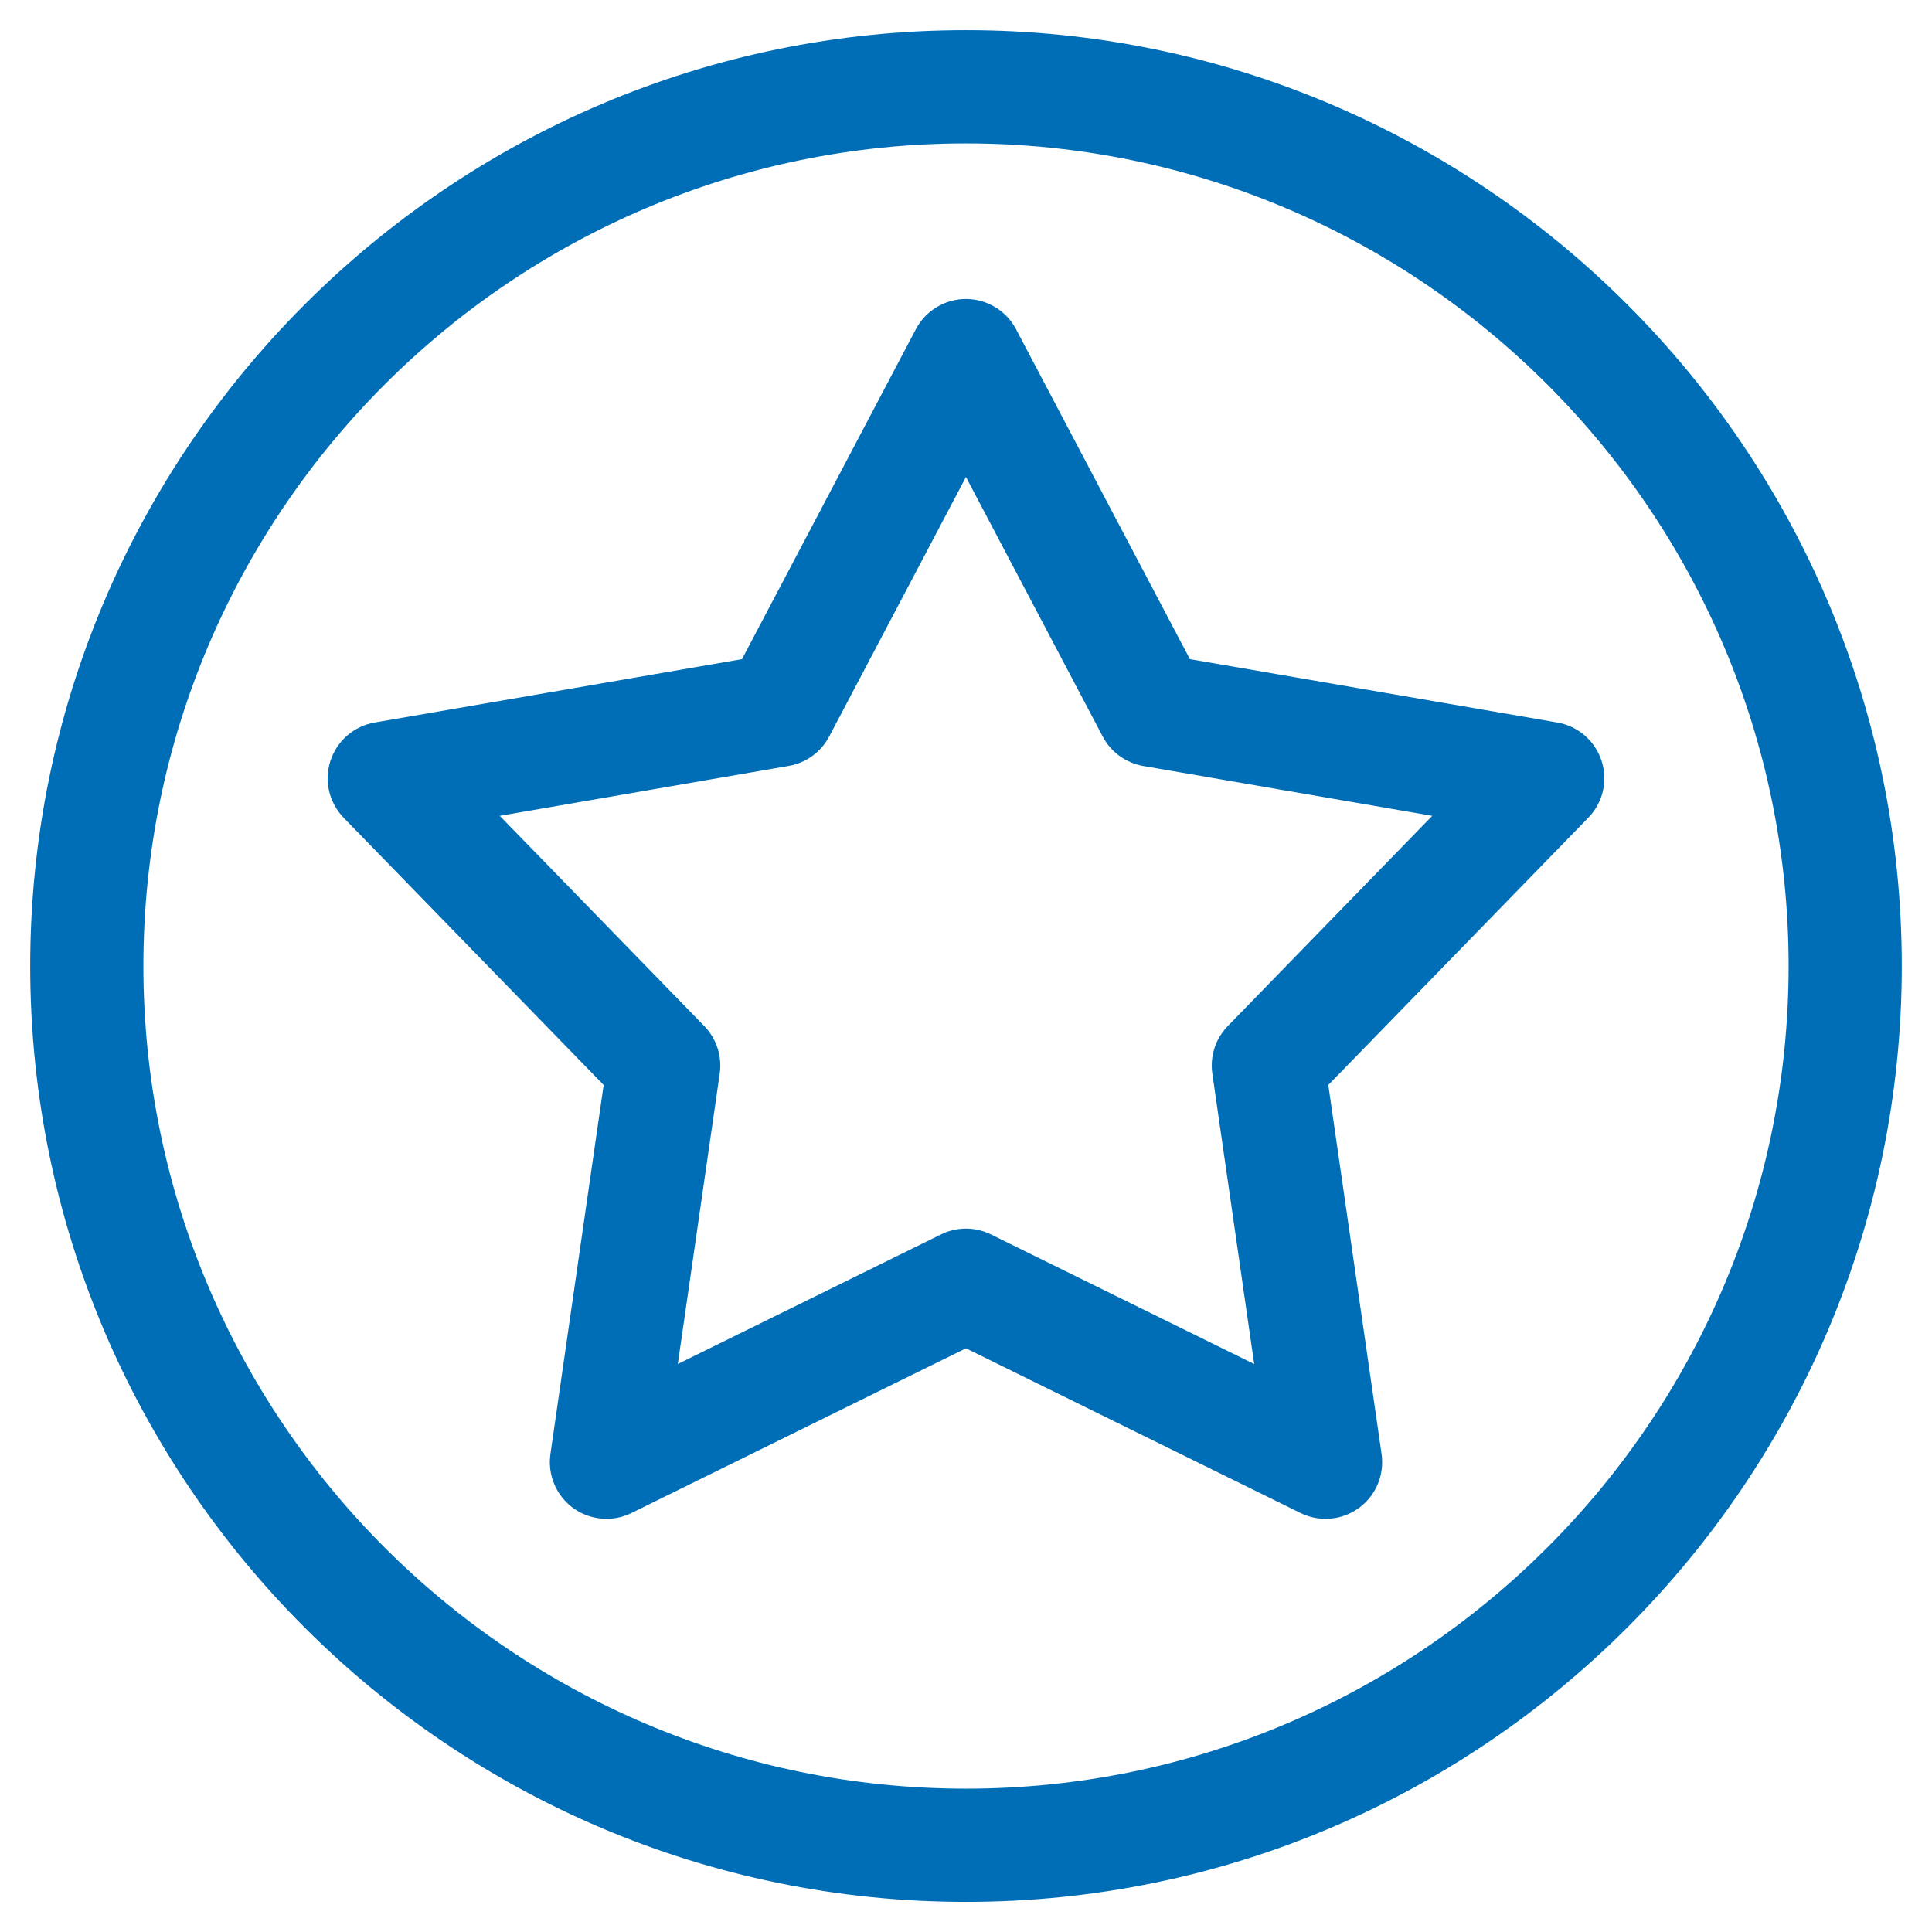 <svg viewBox="0 0 36 36" fill="none" xmlns="http://www.w3.org/2000/svg">
<g id="fi_10439823" clip-path="url(#clip0_144_2935)">
<path id="Vector" d="M17.999 35.439C8.385 35.439 0.563 27.616 0.563 18.001C0.563 8.385 8.385 0.562 17.999 0.562C27.614 0.562 35.437 8.385 35.437 18.001C35.437 27.616 27.614 35.439 17.999 35.439ZM17.999 2.672C9.548 2.672 2.672 9.548 2.672 18.001C2.672 26.453 9.548 33.329 17.999 33.329C26.451 33.329 33.328 26.453 33.328 18.001C33.328 9.548 26.452 2.672 17.999 2.672ZM24.7 28.301C24.538 28.301 24.379 28.264 24.234 28.193L17.999 25.124L11.766 28.193C11.594 28.278 11.402 28.314 11.21 28.297C11.019 28.281 10.836 28.213 10.68 28.1C10.525 27.987 10.403 27.834 10.329 27.657C10.254 27.48 10.229 27.286 10.256 27.096L11.248 20.217L6.404 15.238C6.271 15.1 6.177 14.929 6.133 14.742C6.09 14.555 6.098 14.359 6.157 14.177C6.217 13.994 6.325 13.831 6.47 13.705C6.615 13.58 6.792 13.496 6.981 13.463L13.826 12.282L17.066 6.134C17.155 5.964 17.29 5.822 17.454 5.723C17.619 5.624 17.807 5.571 17.999 5.571C18.191 5.571 18.379 5.624 18.544 5.723C18.708 5.822 18.843 5.964 18.932 6.134L22.172 12.282L29.019 13.463C29.208 13.496 29.385 13.58 29.53 13.705C29.675 13.831 29.783 13.994 29.843 14.177C29.902 14.359 29.91 14.555 29.867 14.742C29.823 14.929 29.729 15.1 29.595 15.238L24.751 20.217L25.744 27.096C25.765 27.246 25.754 27.398 25.712 27.543C25.669 27.689 25.596 27.823 25.497 27.937C25.398 28.051 25.276 28.143 25.138 28.206C25 28.269 24.851 28.301 24.7 28.301L24.7 28.301ZM17.999 22.893C18.16 22.893 18.32 22.93 18.465 23.002L23.37 25.417L22.59 20.005C22.567 19.845 22.581 19.682 22.631 19.528C22.68 19.375 22.765 19.235 22.878 19.119L26.688 15.202L21.302 14.273C21.143 14.245 20.992 14.181 20.861 14.086C20.73 13.991 20.623 13.868 20.548 13.725L17.999 8.888L15.45 13.725C15.375 13.868 15.268 13.991 15.137 14.086C15.006 14.181 14.855 14.245 14.696 14.272L9.312 15.202L13.123 19.119C13.235 19.234 13.32 19.375 13.37 19.528C13.42 19.682 13.434 19.845 13.411 20.005L12.63 25.416L17.534 23.002C17.678 22.93 17.838 22.893 17.999 22.893Z" fill="#006EB7"/>
</g>
<defs>
<clipPath id="clip0_144_2935">
<rect width="36" height="36" fill="white"/>
</clipPath>
</defs>
</svg>

